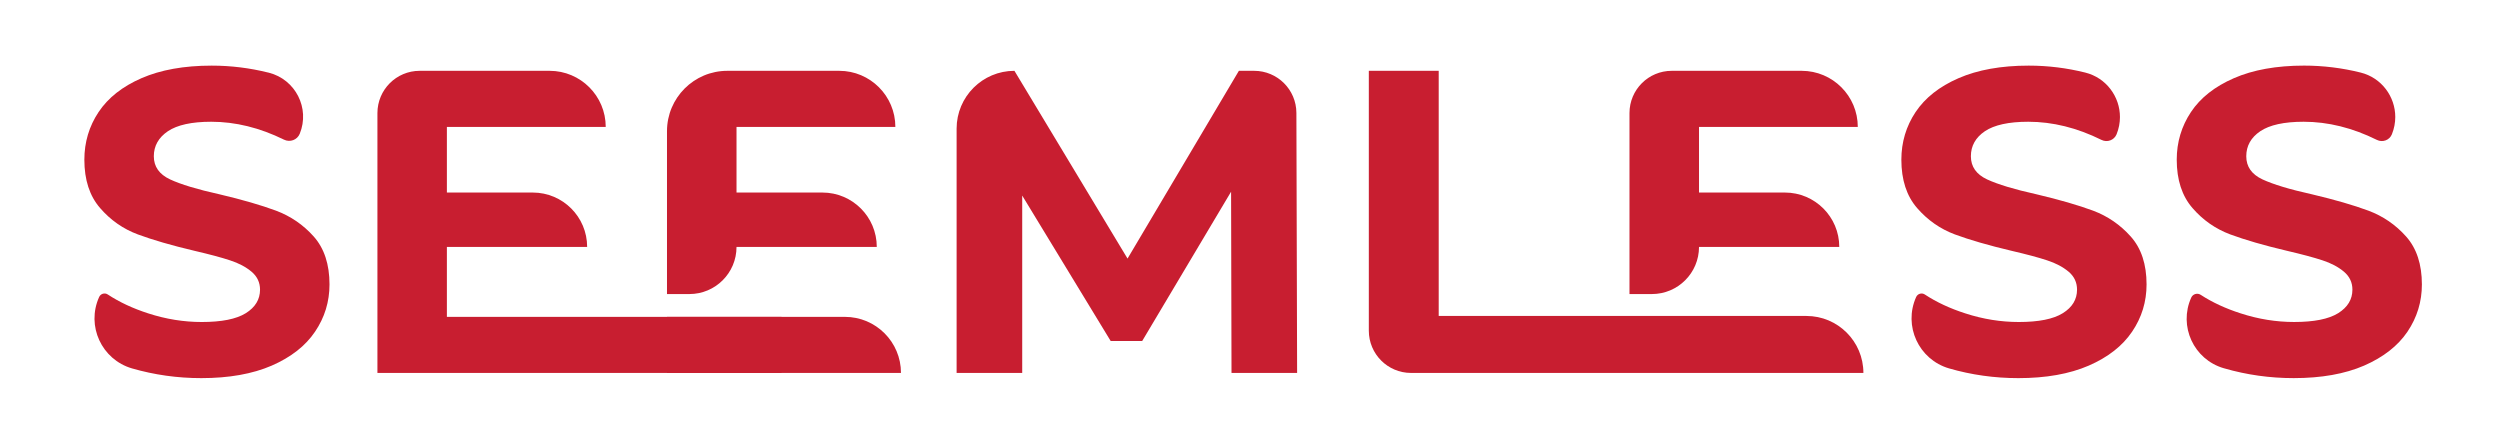 <?xml version="1.0" encoding="utf-8"?>
<!-- Generator: Adobe Illustrator 23.0.3, SVG Export Plug-In . SVG Version: 6.00 Build 0)  -->
<svg version="1.1" xmlns="http://www.w3.org/2000/svg" xmlns:xlink="http://www.w3.org/1999/xlink" x="0px" y="0px" width="400px"
	 height="70px" viewBox="0 0 400 70" enable-background="new 0 0 400 70" xml:space="preserve">
<g id="Layer_2">
</g>
<g id="Layer_1">
	<g>
		<g>
			<g>
				<path fill="#C81E30" d="M50.201,37.846c-1.68-1.883-3.698-3.264-6.045-4.143
					c-2.346-0.869-5.359-1.748-9.048-2.617c-3.544-0.782-6.18-1.584-7.899-2.385
					c-1.728-0.811-2.598-2.038-2.598-3.698c0-1.651,0.753-2.993,2.25-4.007c1.497-1.004,3.805-1.516,6.933-1.516
					c3.884,0,7.76,0.955,11.642,2.863c0.961,0.473,2.12,0.05,2.524-0.942v0c1.661-4.085-0.676-8.691-4.954-9.772
					L42.92,11.611C39.965,10.877,36.952,10.5,33.872,10.5c-4.423,0-8.169,0.676-11.23,2.009s-5.349,3.138-6.866,5.417
					s-2.279,4.828-2.279,7.628c0,3.225,0.84,5.803,2.52,7.735c1.68,1.941,3.689,3.341,6.045,4.22
					c2.346,0.869,5.359,1.748,9.038,2.617c2.395,0.56,4.297,1.062,5.697,1.526c1.41,0.454,2.559,1.072,3.457,1.825
					c0.898,0.763,1.352,1.719,1.352,2.868c0,1.564-0.763,2.82-2.279,3.766c-1.526,0.946-3.872,1.41-7.049,1.41
					c-2.858,0-5.707-0.454-8.565-1.381c-2.445-0.787-4.605-1.795-6.481-3.03
					c-0.483-0.318-1.135-0.115-1.37,0.413h0c-2.086,4.616,0.396,10.004,5.263,11.423
					C24.699,59.978,28.387,60.5,32.211,60.5c4.423,0,8.169-0.666,11.259-1.999c3.08-1.342,5.398-3.148,6.933-5.427
					c1.545-2.279,2.317-4.799,2.317-7.561C52.721,42.298,51.881,39.739,50.201,37.846z"/>
				<path fill="#C81E30" d="M71.502,50.699V39.507h22.441v0c0-4.805-3.895-8.7-8.7-8.7H71.502V20.311h25.415v0
					c0-4.96-4.021-8.98-8.98-8.98H67.147c-3.737,0-6.759,3.032-6.759,6.759v41.58h64.658V50.699H71.502z"/>
				<path fill="#C81E30" d="M117.843,50.699L117.843,50.699h-11.124v8.971h37.437v0c0-4.954-4.016-8.971-8.971-8.971
					H117.843z M117.843,39.507h22.441v0c0-4.805-3.895-8.7-8.7-8.7h-13.741V20.311h25.415v0
					c0-4.96-4.021-8.98-8.98-8.98h-17.903c-5.333,0-9.656,4.323-9.656,9.656v26.062h3.583
					C114.466,47.049,117.843,43.672,117.843,39.507L117.843,39.507z"/>
				<path fill="#C81E30" d="M207.423,18.071c-0.01-3.727-3.032-6.74-6.759-6.74h-2.443l-17.816,30.041l-18.096-30.041
					c-5.108,0-9.251,4.143-9.251,9.251v39.088h10.496V31.29l14.156,23.272h5.04l14.224-23.89l0.068,28.998
					h10.496L207.423,18.071z"/>
				<path fill="#C81E30" d="M297.246,20.311L297.246,20.311c0-4.96-4.021-8.98-8.98-8.98h-20.79
					c-3.733,0-6.759,3.026-6.759,6.759v28.959h3.583c4.165,0,7.542-3.377,7.542-7.542v0h22.441v0
					c0-4.805-3.895-8.7-8.7-8.7h-13.741V20.311H297.246z"/>
				<path fill="#C81E30" d="M298.144,59.67L298.144,59.67l-72.374,0c-3.733,0-6.759-3.026-6.759-6.759V11.331h11.182
					V50.554h58.835C294.063,50.554,298.144,54.635,298.144,59.67z"/>
				<path fill="#C81E30" d="M340.921,37.846c-1.68-1.883-3.689-3.264-6.035-4.143
					c-2.346-0.869-5.369-1.748-9.048-2.617c-3.544-0.782-6.18-1.584-7.909-2.385
					c-1.728-0.811-2.588-2.038-2.588-3.698c0-1.651,0.744-2.993,2.24-4.007c1.497-1.004,3.814-1.516,6.943-1.516
					c3.902,0,7.811,0.968,11.714,2.903c0.916,0.454,2.024,0.051,2.413-0.894v0c0.367-0.908,0.541-1.844,0.541-2.762
					c0-3.254-2.182-6.277-5.552-7.117c-2.945-0.734-5.958-1.111-9.048-1.111c-4.413,0-8.159,0.676-11.221,2.009
					s-5.35,3.138-6.875,5.417c-1.516,2.279-2.279,4.828-2.279,7.628c0,3.225,0.84,5.803,2.52,7.735
					c1.69,1.941,3.698,3.341,6.045,4.22c2.346,0.869,5.369,1.748,9.048,2.617c2.395,0.56,4.297,1.062,5.697,1.526
					c1.4,0.454,2.559,1.072,3.457,1.825c0.898,0.763,1.342,1.719,1.342,2.868c0,1.564-0.753,2.82-2.279,3.766
					c-1.516,0.946-3.862,1.41-7.039,1.41c-2.858,0-5.716-0.454-8.565-1.381c-2.448-0.786-4.606-1.791-6.473-3.022
					c-0.488-0.322-1.146-0.127-1.387,0.405l0,0c-2.076,4.616,0.406,10.004,5.272,11.423
					c3.563,1.033,7.261,1.555,11.085,1.555c4.413,0,8.169-0.666,11.249-1.999c3.09-1.342,5.398-3.148,6.943-5.427
					c1.545-2.279,2.317-4.799,2.317-7.561C343.451,42.298,342.611,39.739,340.921,37.846z"/>
				<path fill="#C81E30" d="M384.982,37.846c-1.68-1.883-3.689-3.264-6.045-4.143
					c-2.346-0.869-5.359-1.748-9.038-2.617c-3.553-0.782-6.18-1.584-7.908-2.385
					c-1.728-0.811-2.588-2.038-2.588-3.698c0-1.651,0.744-2.993,2.24-4.007c1.497-1.004,3.805-1.516,6.943-1.516
					c3.903,0,7.813,0.968,11.717,2.904c0.913,0.453,2.017,0.048,2.4-0.896v0c0.367-0.908,0.541-1.854,0.541-2.772
					c0-3.244-2.173-6.267-5.543-7.107c-2.945-0.734-5.968-1.111-9.048-1.111c-4.423,0-8.16,0.676-11.221,2.009
					c-3.061,1.333-5.359,3.138-6.875,5.417c-1.516,2.279-2.279,4.828-2.279,7.628c0,3.225,0.84,5.803,2.52,7.735
					c1.68,1.941,3.698,3.341,6.045,4.22c2.347,0.869,5.359,1.748,9.048,2.617c2.395,0.56,4.287,1.062,5.697,1.526
					c1.4,0.454,2.549,1.072,3.447,1.825c0.898,0.763,1.352,1.719,1.352,2.868c0,1.564-0.763,2.82-2.279,3.766
					c-1.526,0.946-3.872,1.41-7.049,1.41c-2.849,0-5.707-0.454-8.555-1.381
					c-2.411-0.774-4.541-1.761-6.394-2.967c-0.535-0.348-1.252-0.136-1.514,0.446h0
					c-2.057,4.567,0.396,9.898,5.205,11.298l0.106,0.029c3.573,1.033,7.261,1.555,11.085,1.555
					c4.423,0,8.169-0.666,11.259-1.999c3.08-1.342,5.398-3.148,6.943-5.427c1.535-2.279,2.308-4.799,2.308-7.561
					C387.502,42.298,386.663,39.739,384.982,37.846z"/>
			</g>
		</g>
	</g>
</g>
</svg>
